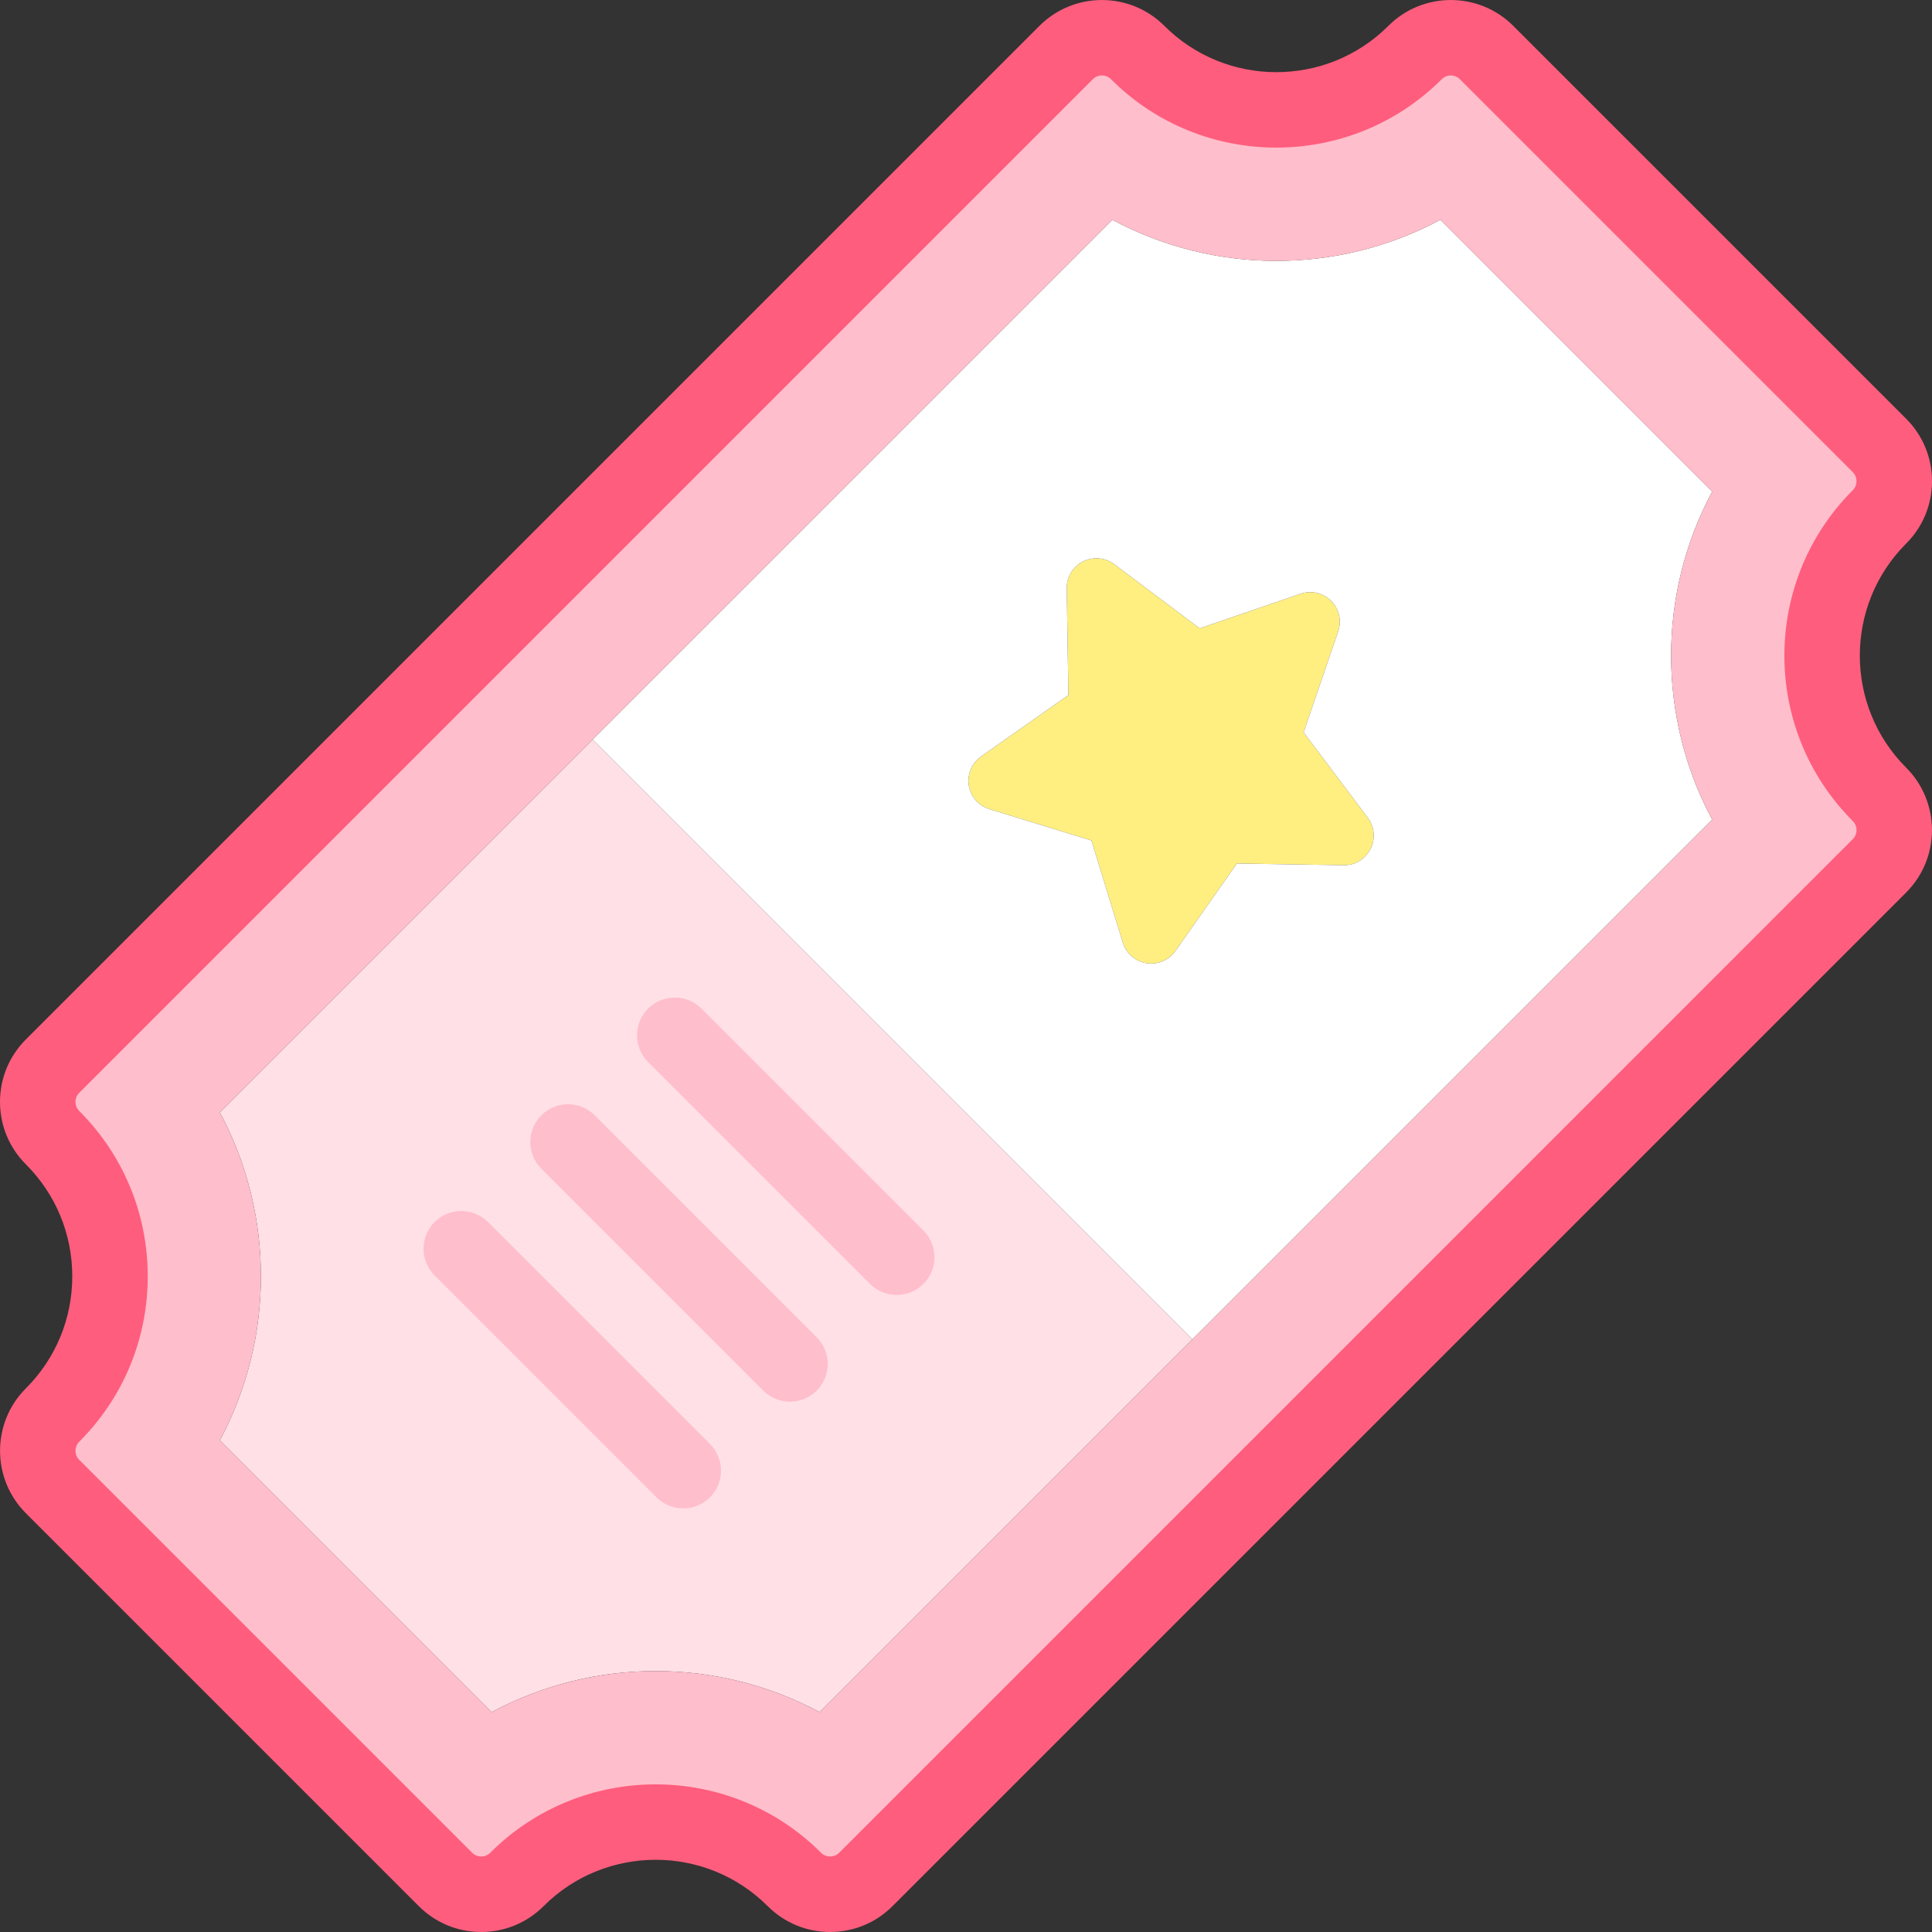 <svg id="Layer_1" enable-background="new 0 0 512 512" height="512" viewBox="0 0 512 512" width="512" xmlns="http://www.w3.org/2000/svg"><rect x="0" y="0" width="512" height="512" fill="#333333" stroke="none"/><g><g><g clip-rule="evenodd" fill-rule="evenodd"><path d="m289.245 222.743 8.189 26.637c.44 1.777 1.498 3.409 3.113 4.545 3.554 2.498 8.461 1.641 10.959-1.913l16.279-23.17 27.935.443c1.796.109 3.639-.394 5.19-1.559 3.471-2.606 4.172-7.532 1.566-11.002l-17.011-22.649 9.15-26.711c.563-1.604.611-3.402.017-5.135-1.405-4.095-5.864-6.276-9.958-4.87l-26.758 9.166-22.649-17.011-.005.007c-1.341-1.009-3.014-1.597-4.822-1.572-4.335.06-7.801 3.623-7.741 7.958l.449 28.298-23.17 16.279.007.01c-1.374.964-2.451 2.373-2.986 4.099-1.285 4.143 1.032 8.543 5.175 9.828z" fill="#ffee80"/><path d="m311.506 252.011c-2.498 3.555-7.404 4.411-10.959 1.913-1.615-1.135-2.673-2.768-3.113-4.545l-8.189-26.637-27.072-8.323c-4.143-1.285-6.46-5.685-5.175-9.828.536-1.727 1.612-3.136 2.986-4.099l-.007-.01 23.17-16.279-.449-28.298c-.06-4.335 3.406-7.898 7.741-7.958 1.808-.025 3.481.563 4.822 1.572l.005-.007 22.649 17.011 26.758-9.166c4.094-1.405 8.553.776 9.958 4.87.594 1.733.547 3.531-.017 5.135l-9.15 26.711 17.011 22.649c2.606 3.47 1.905 8.396-1.566 11.002-1.552 1.165-3.394 1.668-5.19 1.559l-27.935-.443zm-154.475-56.011 158.963 158.963 137.749-137.749c-14.516-27.065-14.516-59.872 0-86.937l-72.026-72.026c-27.065 14.516-59.872 14.516-86.937 0z" fill="#fff"/><path d="m315.994 354.964-158.963-158.964-98.774 98.774c14.516 27.065 14.516 59.871 0 86.937l72.026 72.026c27.065-14.516 59.872-14.516 86.937 0z" fill="#ffe0e6"/><path d="m315.994 354.964-98.774 98.774c-27.065-14.516-59.871-14.516-86.937 0l-72.026-72.026c14.516-27.065 14.516-59.872 0-86.937l98.774-98.775 137.749-137.749c27.065 14.516 59.872 14.516 86.937 0l72.026 72.026c-14.516 27.065-14.516 59.872 0 86.937zm59.017-341.046c-20.304 20.304-53.22 20.304-73.524 0-5.23-5.23-13.71-5.23-18.941 0l-268.623 268.622c-5.23 5.23-5.23 13.711 0 18.941 20.304 20.304 20.305 53.22 0 73.524-5.23 5.23-5.23 13.71 0 18.941l104.126 104.126c5.23 5.23 13.711 5.23 18.941 0 20.305-20.305 53.22-20.304 73.524 0 5.23 5.23 13.71 5.23 18.941 0l268.623-268.623c5.23-5.23 5.23-13.711 0-18.941-20.304-20.304-20.305-53.22 0-73.524 5.23-5.23 5.23-13.71 0-18.941l-104.127-104.125c-5.23-5.231-13.71-5.231-18.94 0z" fill="#ffbecb"/></g><g><path d="m237.639 343.177c-2.56 0-5.118-.976-7.071-2.929l-58.82-58.82c-3.905-3.905-3.905-10.237 0-14.143 3.906-3.905 10.236-3.905 14.143 0l58.82 58.82c3.905 3.905 3.905 10.237 0 14.143-1.954 1.952-4.513 2.929-7.072 2.929z" fill="#ffbecb"/></g><g><path d="m209.354 371.461c-2.56 0-5.118-.976-7.071-2.929l-58.82-58.82c-3.905-3.905-3.905-10.237 0-14.143 3.906-3.905 10.236-3.905 14.143 0l58.82 58.82c3.905 3.905 3.905 10.237 0 14.143-1.953 1.953-4.512 2.929-7.072 2.929z" fill="#ffbecb"/></g><g><path d="m181.07 399.745c-2.56 0-5.118-.976-7.071-2.929l-58.82-58.82c-3.905-3.905-3.905-10.237 0-14.143 3.906-3.905 10.236-3.905 14.143 0l58.82 58.82c3.905 3.905 3.905 10.237 0 14.143-1.954 1.953-4.512 2.929-7.072 2.929z" fill="#ffbecb"/></g></g><g><path d="m505.147 144.055c4.419-4.418 6.853-10.292 6.853-16.542s-2.434-12.124-6.852-16.542l-104.126-104.125c-9.122-9.121-23.961-9.121-33.083 0-16.371 16.371-43.011 16.372-59.382 0 0 0 0 0-.001 0-9.119-9.12-23.961-9.12-33.082 0l-268.621 268.623c-4.419 4.418-6.853 10.292-6.853 16.541s2.434 12.124 6.852 16.542c7.932 7.931 12.3 18.476 12.3 29.69 0 11.215-4.368 21.76-12.301 29.692-9.118 9.121-9.118 23.961.001 33.083l104.126 104.125c4.419 4.419 10.293 6.853 16.542 6.853s12.123-2.433 16.542-6.852c16.371-16.372 43.011-16.371 59.382 0 4.418 4.418 10.292 6.852 16.541 6.852s12.123-2.433 16.542-6.851l268.623-268.624c9.12-9.121 9.12-23.961 0-33.082-16.373-16.372-16.374-43.011-.003-59.383zm-14.14 73.524c1.322 1.323 1.322 3.476 0 4.798l-268.622 268.624c-.865.865-1.875.994-2.4.994-.524 0-1.534-.129-2.398-.994-12.087-12.086-27.958-18.127-43.834-18.127-15.872 0-31.75 6.044-43.833 18.127-.864.865-1.874.994-2.399.994-.524 0-1.534-.129-2.398-.994l-104.129-104.126c-1.322-1.324-1.322-3.477 0-4.799 11.709-11.709 18.157-27.276 18.157-43.833s-6.448-32.124-18.158-43.833c-.864-.865-.993-1.875-.993-2.4s.129-1.534.994-2.399l268.623-268.622c1.322-1.321 3.475-1.322 4.799 0h-.001c12.087 12.086 27.958 18.128 43.834 18.127 15.872-.001 31.749-6.043 43.833-18.126 1.323-1.324 3.477-1.323 4.798 0l104.127 104.126c.864.865.993 1.874.993 2.399s-.129 1.534-.994 2.399c-24.169 24.169-24.169 63.496.001 87.665z" fill="#ff5d7d"/></g></g></svg>